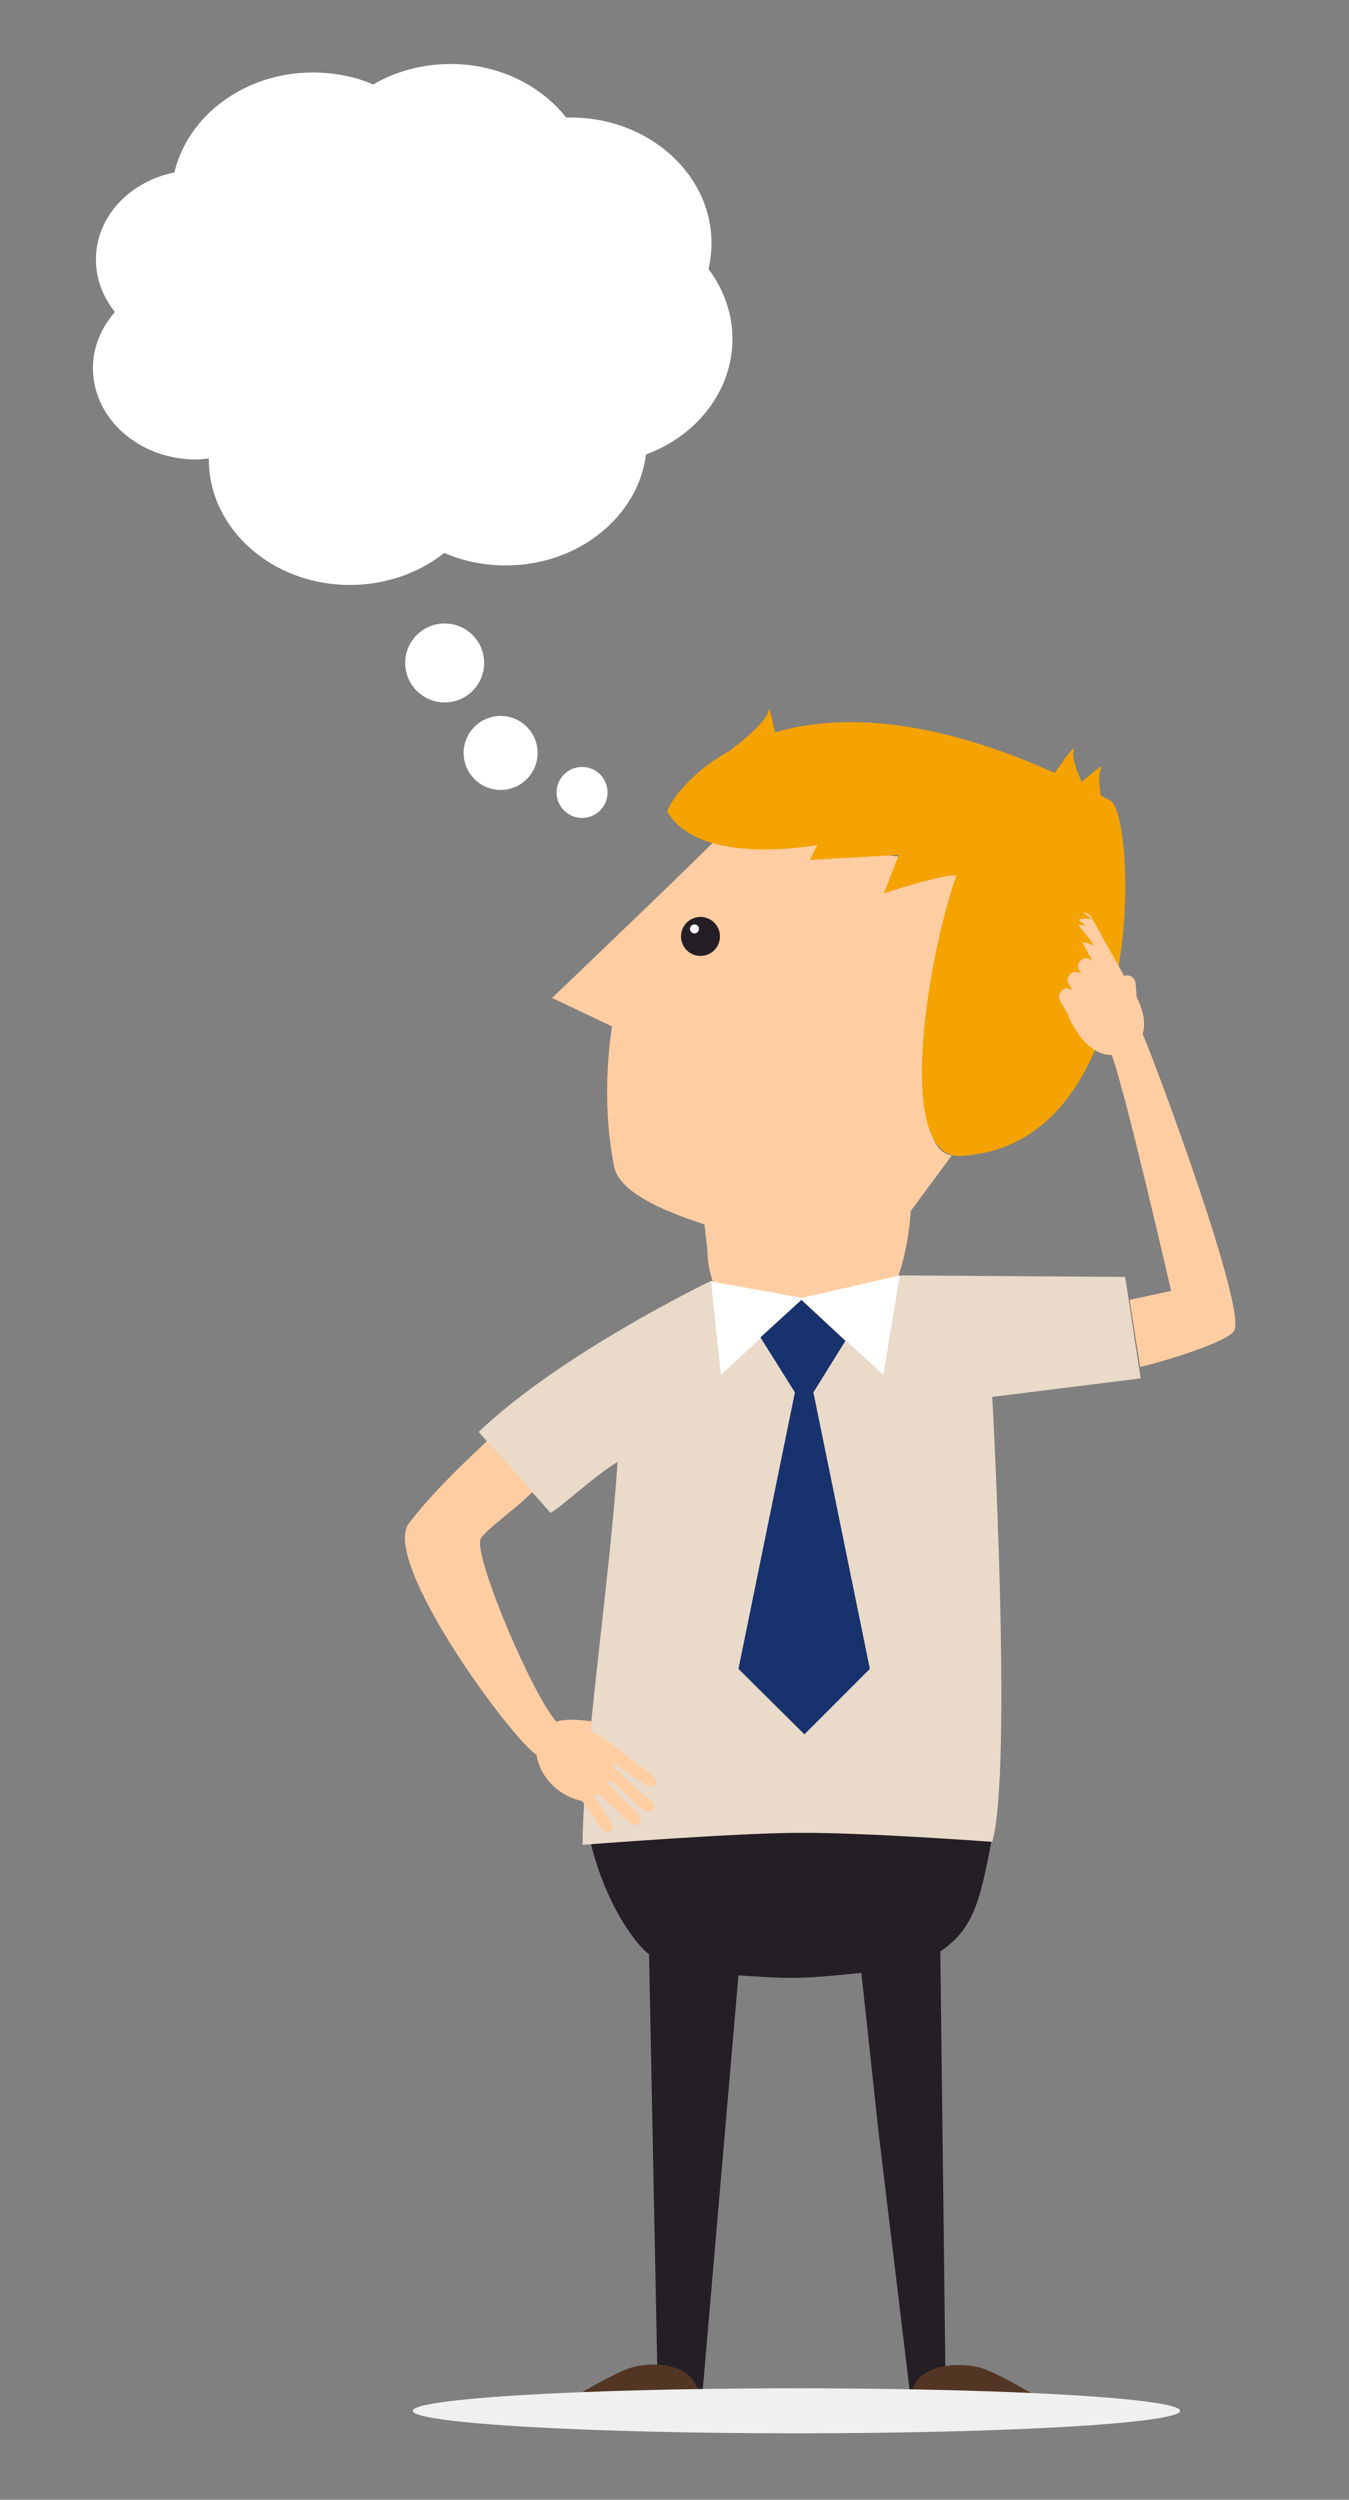 <?xml version="1.0" encoding="UTF-8"?>
<!-- Generator: Adobe Illustrator 21.0.2, SVG Export Plug-In . SVG Version: 6.00 Build 0)  -->
<svg version="1.1" xmlns="http://www.w3.org/2000/svg" xmlns:xlink="http://www.w3.org/1999/xlink" x="0px" y="0px" viewBox="0 0 270 500" style="enable-background:new 0 0 270 500;" xml:space="preserve">
<rect x="0" y="0" width="270" height="500" fill="#808080" stroke="none"/>
<style type="text/css">
	.st0{fill:#FFFFFF;}
	.st1{fill:#231F24;}
	.st2{fill:#533524;}
	.st3{fill:#FFCDA2;}
	.st4{fill:#F5A300;}
	.st5{fill:#E9DAC9;}
	.st6{fill:#18326E;}
	.st7{fill:#EFF0F0;}
	.st8{display:none;}
	.st9{display:inline;}
</style>
<g id="Layer_1">
	<g>
		<g>
			<path class="st0" d="M146.6,67.8c0-5.2-1.8-10-4.8-14c0.4-1.7,0.6-3.4,0.6-5.2c0-13.8-12.6-25.1-28.2-25.1c-0.3,0-0.6,0-0.9,0     c-5.1-6.5-13.6-10.7-23.1-10.7c-5.7,0-11.1,1.5-15.5,4.1c-3.7-1.6-7.8-2.4-12.1-2.4c-13.6,0-25,8.6-27.7,20     c-9,1.8-15.7,8.9-15.7,17.4c0,3.9,1.4,7.5,3.8,10.5c-2.7,3.1-4.4,7-4.4,11.2c0,10.1,9.2,18.3,20.6,18.3c0.9,0,1.8-0.1,2.6-0.2     c0,0.1,0,0.1,0,0.2c0,13.8,12.6,25.1,28.2,25.1c7.2,0,13.9-2.4,18.9-6.4c3.7,1.6,7.9,2.5,12.3,2.5c14.5,0,26.5-9.7,28.1-22.2     C139.4,87.2,146.6,78.2,146.6,67.8z"/>
			<circle class="st0" cx="116.5" cy="158.5" r="5.1"/>
			<circle class="st0" cx="100.2" cy="150.6" r="7.4"/>
			<circle class="st0" cx="89" cy="132.6" r="7.9"/>
		</g>
		<g>
			<g>
				<path class="st1" d="M117.9,367.2l41.5-1.9l39.3,1.6c-2.4,12.5-3.5,18.8-10.5,23.4l1.1,90.6h-6.9l-6.6-54.8l-3.4-31.5      c-12.4,1.3-14.1,1.2-24.6,0.5l-7.4,85.8h-8.7l-1.8-90.1C129,390.6,121.3,382.6,117.9,367.2z"/>
				<g>
					<path class="st2" d="M140.2,481c0-9.1-10.2-8.6-14-7.4c-3.8,1.2-14,7.4-14,7.4H140.2z"/>
					<path class="st2" d="M210.3,481c0,0-10.2-6.3-14-7.4c-3.8-1.1-14.6-1.4-14,7.4H210.3z"/>
				</g>
			</g>
			<g>
				<path class="st3" d="M187.7,209.1c4.8,0,8.8-3.9,8.8-8.8c0-4.6-3.5-8.4-8-8.7c1.5-7.4,3.4-14.3,5.1-19.3      c-15.8-0.4-33.2-3.4-45.9-8.8c-5.1,5.5-37.2,36.1-37.2,36.1l12,5.7c-0.1,0.8-2.4,13.7,0.4,28c0.9,4.8,8.8,8.6,18.1,11.6l0.6,5.2      c0,11.1,10.1,20.1,18.9,20.1c17.2,0,21-17.2,21.8-28l8.2-11.1c-5.1-0.7-5.9-10.4-4.7-22.3C186.4,209,187,209.1,187.7,209.1z"/>
				<path class="st4" d="M222.2,160.1c-0.6-0.3-1.3-0.7-1.9-1c-0.3-2.3-0.5-4.4,0.1-5.4c0.7-1.2-1.6,0.7-3.9,2.7      c-1.1-2.4-2-5-1.6-6.3c0.5-1.5-1.8,1.6-3.8,4.5c-25.6-11.5-43.8-11.7-56-8.1c-0.6-2.9-1.2-5.6-1.3-4.3c-0.3,2.1-5.5,6.3-7.8,8      c-9.2,5.1-12.7,11.8-12.4,12.2c6.5,11.1,30,6.6,30,6.6l-1.5,3l17.8-1l-3,7.7c0,0,10.9-3.7,14.5-3.6c-6.2,18-12.1,56.8,0.9,56.1      C230.1,229.2,227.5,162.9,222.2,160.1z"/>
				<g>
					<circle class="st1" cx="140.2" cy="187.3" r="3.9"/>
					<ellipse class="st0" cx="139" cy="185.8" rx="0.9" ry="0.9"/>
				</g>
			</g>
			<g>
				<g>
					<path class="st5" d="M95.8,286.4c16.7-15.9,46.5-30.2,46.5-30.2l3.2,1c22.4,13.9,34.6-2.1,34.6-2.1c0,0,45.1,0.3,45.1,0.3       l3.1,20.3l-29.7,3.7c0,0,4.1,74.6,0,89c0,0-25.7-1.9-38.6-1.8c-12.7,0-43.4,2.4-43.4,2.4c0-16.4,5.6-54.5,7-76.6       c-5.4,3.4-10.7,8.6-13.4,10.2L95.8,286.4z"/>
					<g>
						<polygon class="st0" points="180.1,255.1 160.5,259.6 142.3,256.3 144.3,275 160.5,260 176.8,275       "/>
						<g>
							<polygon class="st6" points="152.2,267.5 160.4,260 169.2,268.2 162.8,278.5 174.1,333.8 161,346.9 147.8,333.8 159.1,278.5                 "/>
						</g>
					</g>
				</g>
				<g>
					<path class="st3" d="M129.9,354.5c-2.1-1.3-7.8-6-7.8-6l-3.8-2.3l0.2-1.9c-3-0.4-5.9-0.5-7.1,0.1c-4.7-5.1-16-31.7-15.3-36.2       c0-1.5,6.6-5.9,10.5-9.8l-9.1-10.2c-1.7,1.7-9.9,9-15.6,16.4c-5.9,7.5,20.6,43.4,25.5,46.4c0.5,3.9,3.9,8.1,9,9.2       c0.5,0.1,3.1,4.9,4.6,6.1c0.6,0.5,1.4,0,1.6-0.8c0.2-0.7-3.7-6.2-3.7-6.2c0.3-0.2,0.6-0.3,0.9-0.5l6.5,6c0.9,0.4,1.8,0.1,2-0.6       c0.2-0.7-1.2-2-1.2-2l-5.4-5.5c0.1-0.2,0.3-0.5,0.4-0.7l6.8,6.2c0.9,0.4,1.8,0.1,2-0.6c0.2-0.7-0.4-1.5-1.2-2       c-1.9-1.3-6.8-6.1-6.8-6.1c0-0.3,0.1-0.5,0.1-0.8l6.4,4.5c0.9,0.4,1.8,0.1,2-0.6C131.3,355.8,130.7,355,129.9,354.5z"/>
					<g>
						<path class="st3" d="M228.7,206.8c0.8-2.5-0.2-5.3-1.2-7.4l-0.2-2.6c-0.1-1-0.9-1.8-1.8-1.7c-0.2,0-0.4,0.1-0.5,0.1l-6.6-11.8        c-0.5-0.9-2-1.2-2.8-0.8c-0.8,0.3-1.5,1.6-0.9,2.5l5.8,10.4c0,0,0,0,0,0c0-0.1,0-0.1-0.1-0.2l-1.6-2.8        c-0.4-0.8-1.5-1.1-2.2-0.6c-0.8,0.5-1.1,1.5-0.6,2.2l0.5,0.8c-0.5-0.5-1.3-0.7-2-0.3c-0.8,0.5-1.1,1.5-0.6,2.2l0.8,1.3        c-0.5-0.4-1.3-0.6-1.9-0.2c-0.8,0.5-1.1,1.5-0.6,2.3l1.6,2.8c0,0.1,0,0.2,0,0.2c1.6,3.6,4.6,7.9,8.7,7.8        c2.6,6.7,11.9,47.2,11.9,47.2l-8.3,1.8l2.1,13.4c4.6-1,17.5-5,18.8-7.2C249.6,262,231.5,213.3,228.7,206.8z"/>
						<g>
							<path class="st4" d="M203.4,190.6c0,0,12.1-3.4,14.9-1.7c2.7,1.6-7.9-9.9-7.9-9.9"/>
							<path class="st4" d="M208,187.4c0,0,7.7-4.3,9.9-3.6c2.1,0.7-7-5.5-7-5.5"/>
							<path class="st4" d="M206.9,188.7c0,0,7.7-4.3,9.9-3.6c2.1,0.7-7-5.5-7-5.5"/>
						</g>
					</g>
				</g>
			</g>
			<ellipse class="st7" cx="159.4" cy="482.2" rx="76.8" ry="4.5"/>
		</g>
	</g>
</g>
<g id="Layer_2" class="st8">
	<g class="st9">
		<g>
			<path class="st0" d="M146.6,67.8c0-5.2-1.8-10-4.8-14c0.4-1.7,0.6-3.4,0.6-5.2c0-13.8-12.6-25.1-28.2-25.1c-0.3,0-0.6,0-0.9,0     c-5.1-6.5-13.6-10.7-23.1-10.7c-5.7,0-11.1,1.5-15.5,4.1c-3.7-1.6-7.8-2.4-12.1-2.4c-13.6,0-25,8.6-27.7,20     c-9,1.8-15.7,8.9-15.7,17.4c0,3.9,1.4,7.5,3.8,10.5c-2.7,3.1-4.4,7-4.4,11.2c0,10.1,9.2,18.3,20.6,18.3c0.9,0,1.8-0.1,2.6-0.2     c0,0.1,0,0.1,0,0.2c0,13.8,12.6,25.1,28.2,25.1c7.2,0,13.9-2.4,18.9-6.4c3.7,1.6,7.9,2.5,12.3,2.5c14.5,0,26.5-9.7,28.1-22.2     C139.4,87.2,146.6,78.2,146.6,67.8z"/>
			<circle class="st0" cx="116.5" cy="158.5" r="5.1"/>
			<circle class="st0" cx="100.2" cy="150.6" r="7.4"/>
			<circle class="st0" cx="89" cy="132.6" r="7.9"/>
		</g>
		<g>
			<g>
				<path class="st1" d="M117.9,367.2l41.5-1.9l39.3,1.6c-2.4,12.5-3.5,18.8-10.5,23.4l1.1,90.6h-6.9l-6.6-54.8l-3.4-31.5      c-12.4,1.3-14.1,1.2-24.6,0.5l-7.4,85.8h-8.7l-1.8-90.1C129,390.6,121.3,382.6,117.9,367.2z"/>
				<g>
					<path class="st2" d="M140.2,481c0-9.1-10.2-8.6-14-7.4c-3.8,1.2-14,7.4-14,7.4H140.2z"/>
					<path class="st2" d="M210.3,481c0,0-10.2-6.3-14-7.4c-3.8-1.1-14.6-1.4-14,7.4H210.3z"/>
				</g>
			</g>
			<g>
				<path class="st3" d="M187.7,209.1c4.8,0,8.8-3.9,8.8-8.8c0-4.6-3.5-8.4-8-8.7c1.5-7.4,3.4-14.3,5.1-19.3      c-15.8-0.4-33.2-3.4-45.9-8.8c-5.1,5.5-37.2,36.1-37.2,36.1l12,5.7c-0.1,0.8-2.4,13.7,0.4,28c0.9,4.8,8.8,8.6,18.1,11.6l0.6,5.2      c0,11.1,10.1,20.1,18.9,20.1c17.2,0,21-17.2,21.8-28l8.2-11.1c-5.1-0.7-5.9-10.4-4.7-22.3C186.4,209,187,209.1,187.7,209.1z"/>
				<path class="st4" d="M222.2,160.1c-0.6-0.3-1.3-0.7-1.9-1c-0.3-2.3-0.5-4.4,0.1-5.4c0.7-1.2-1.6,0.7-3.9,2.7      c-1.1-2.4-2-5-1.6-6.3c0.5-1.5-1.8,1.6-3.8,4.5c-25.6-11.5-43.8-11.7-56-8.1c-0.6-2.9-1.2-5.6-1.3-4.3c-0.3,2.1-5.5,6.3-7.8,8      c-9.2,5.1-12.7,11.8-12.4,12.2c6.5,11.1,30,6.6,30,6.6l-1.5,3l17.8-1l-3,7.7c0,0,10.9-3.7,14.5-3.6c-6.2,18-12.1,56.8,0.9,56.1      C230.1,229.2,227.5,162.9,222.2,160.1z"/>
				<g>
					<circle class="st1" cx="140.2" cy="187.3" r="3.9"/>
					<ellipse class="st0" cx="139" cy="185.8" rx="0.9" ry="0.9"/>
				</g>
			</g>
			<g>
				<g>
					<path class="st5" d="M95.8,286.4c16.7-15.9,46.5-30.2,46.5-30.2l3.2,1c22.4,13.9,34.6-2.1,34.6-2.1c0,0,45.1,0.3,45.1,0.3       l3.1,20.3l-29.7,3.7c0,0,4.1,74.6,0,89c0,0-25.7-1.9-38.6-1.8c-12.7,0-43.4,2.4-43.4,2.4c0-16.4,5.6-54.5,7-76.6       c-5.4,3.4-10.7,8.6-13.4,10.2L95.8,286.4z"/>
					<g>
						<polygon class="st0" points="180.1,255.1 160.5,259.6 142.3,256.3 144.3,275 160.5,260 176.8,275       "/>
						<g>
							<polygon class="st6" points="152.2,267.5 160.4,260 169.2,268.2 162.8,278.5 174.1,333.8 161,346.9 147.8,333.8 159.1,278.5                 "/>
						</g>
					</g>
				</g>
				<g>
					<path class="st3" d="M129.9,354.5c-2.1-1.3-7.8-6-7.8-6l-3.8-2.3l0.2-1.9c-3-0.4-5.9-0.5-7.1,0.1c-4.7-5.1-16-31.7-15.3-36.2       c0-1.5,6.6-5.9,10.5-9.8l-9.1-10.2c-1.7,1.7-9.9,9-15.6,16.4c-5.9,7.5,20.6,43.4,25.5,46.4c0.5,3.9,3.9,8.1,9,9.2       c0.5,0.1,3.1,4.9,4.6,6.1c0.6,0.5,1.4,0,1.6-0.8c0.2-0.7-3.7-6.2-3.7-6.2c0.3-0.2,0.6-0.3,0.9-0.5l6.5,6c0.9,0.4,1.8,0.1,2-0.6       c0.2-0.7-1.2-2-1.2-2l-5.4-5.5c0.1-0.2,0.3-0.5,0.4-0.7l6.8,6.2c0.9,0.4,1.8,0.1,2-0.6c0.2-0.7-0.4-1.5-1.2-2       c-1.9-1.3-6.8-6.1-6.8-6.1c0-0.3,0.1-0.5,0.1-0.8l6.4,4.5c0.9,0.4,1.8,0.1,2-0.6C131.3,355.8,130.7,355,129.9,354.5z"/>
					<g>
						<path class="st3" d="M228.7,206.8c0.8-2.5-0.2-5.3-1.2-7.4l-0.2-2.6c-0.1-1-0.9-1.8-1.8-1.7c-0.2,0-0.4,0.1-0.5,0.1l-6.6-11.8        c-0.5-0.9-2-1.2-2.8-0.8c-0.8,0.3-1.5,1.6-0.9,2.5l5.8,10.4c0,0,0,0,0,0c0-0.1,0-0.1-0.1-0.2l-1.6-2.8        c-0.4-0.8-1.5-1.1-2.2-0.6c-0.8,0.5-1.1,1.5-0.6,2.2l0.5,0.8c-0.5-0.5-1.3-0.7-2-0.3c-0.8,0.5-1.1,1.5-0.6,2.2l0.8,1.3        c-0.5-0.4-1.3-0.6-1.9-0.2c-0.8,0.5-1.1,1.5-0.6,2.3l1.6,2.8c0,0.1,0,0.2,0,0.2c1.6,3.6,4.6,7.9,8.7,7.8        c2.6,6.7,11.9,47.2,11.9,47.2l-8.3,1.8l2.1,13.4c4.6-1,17.5-5,18.8-7.2C249.6,262,231.5,213.3,228.7,206.8z"/>
						<g>
							<path class="st4" d="M203.4,190.6c0,0,12.1-3.4,14.9-1.7c2.7,1.6-7.9-9.9-7.9-9.9"/>
							<path class="st4" d="M208,187.4c0,0,7.7-4.3,9.9-3.6c2.1,0.7-7-5.5-7-5.5"/>
							<path class="st4" d="M206.9,188.7c0,0,7.7-4.3,9.9-3.6c2.1,0.7-7-5.5-7-5.5"/>
						</g>
					</g>
				</g>
			</g>
			<ellipse class="st7" cx="159.4" cy="482.2" rx="76.8" ry="4.5"/>
		</g>
	</g>
</g>
</svg>